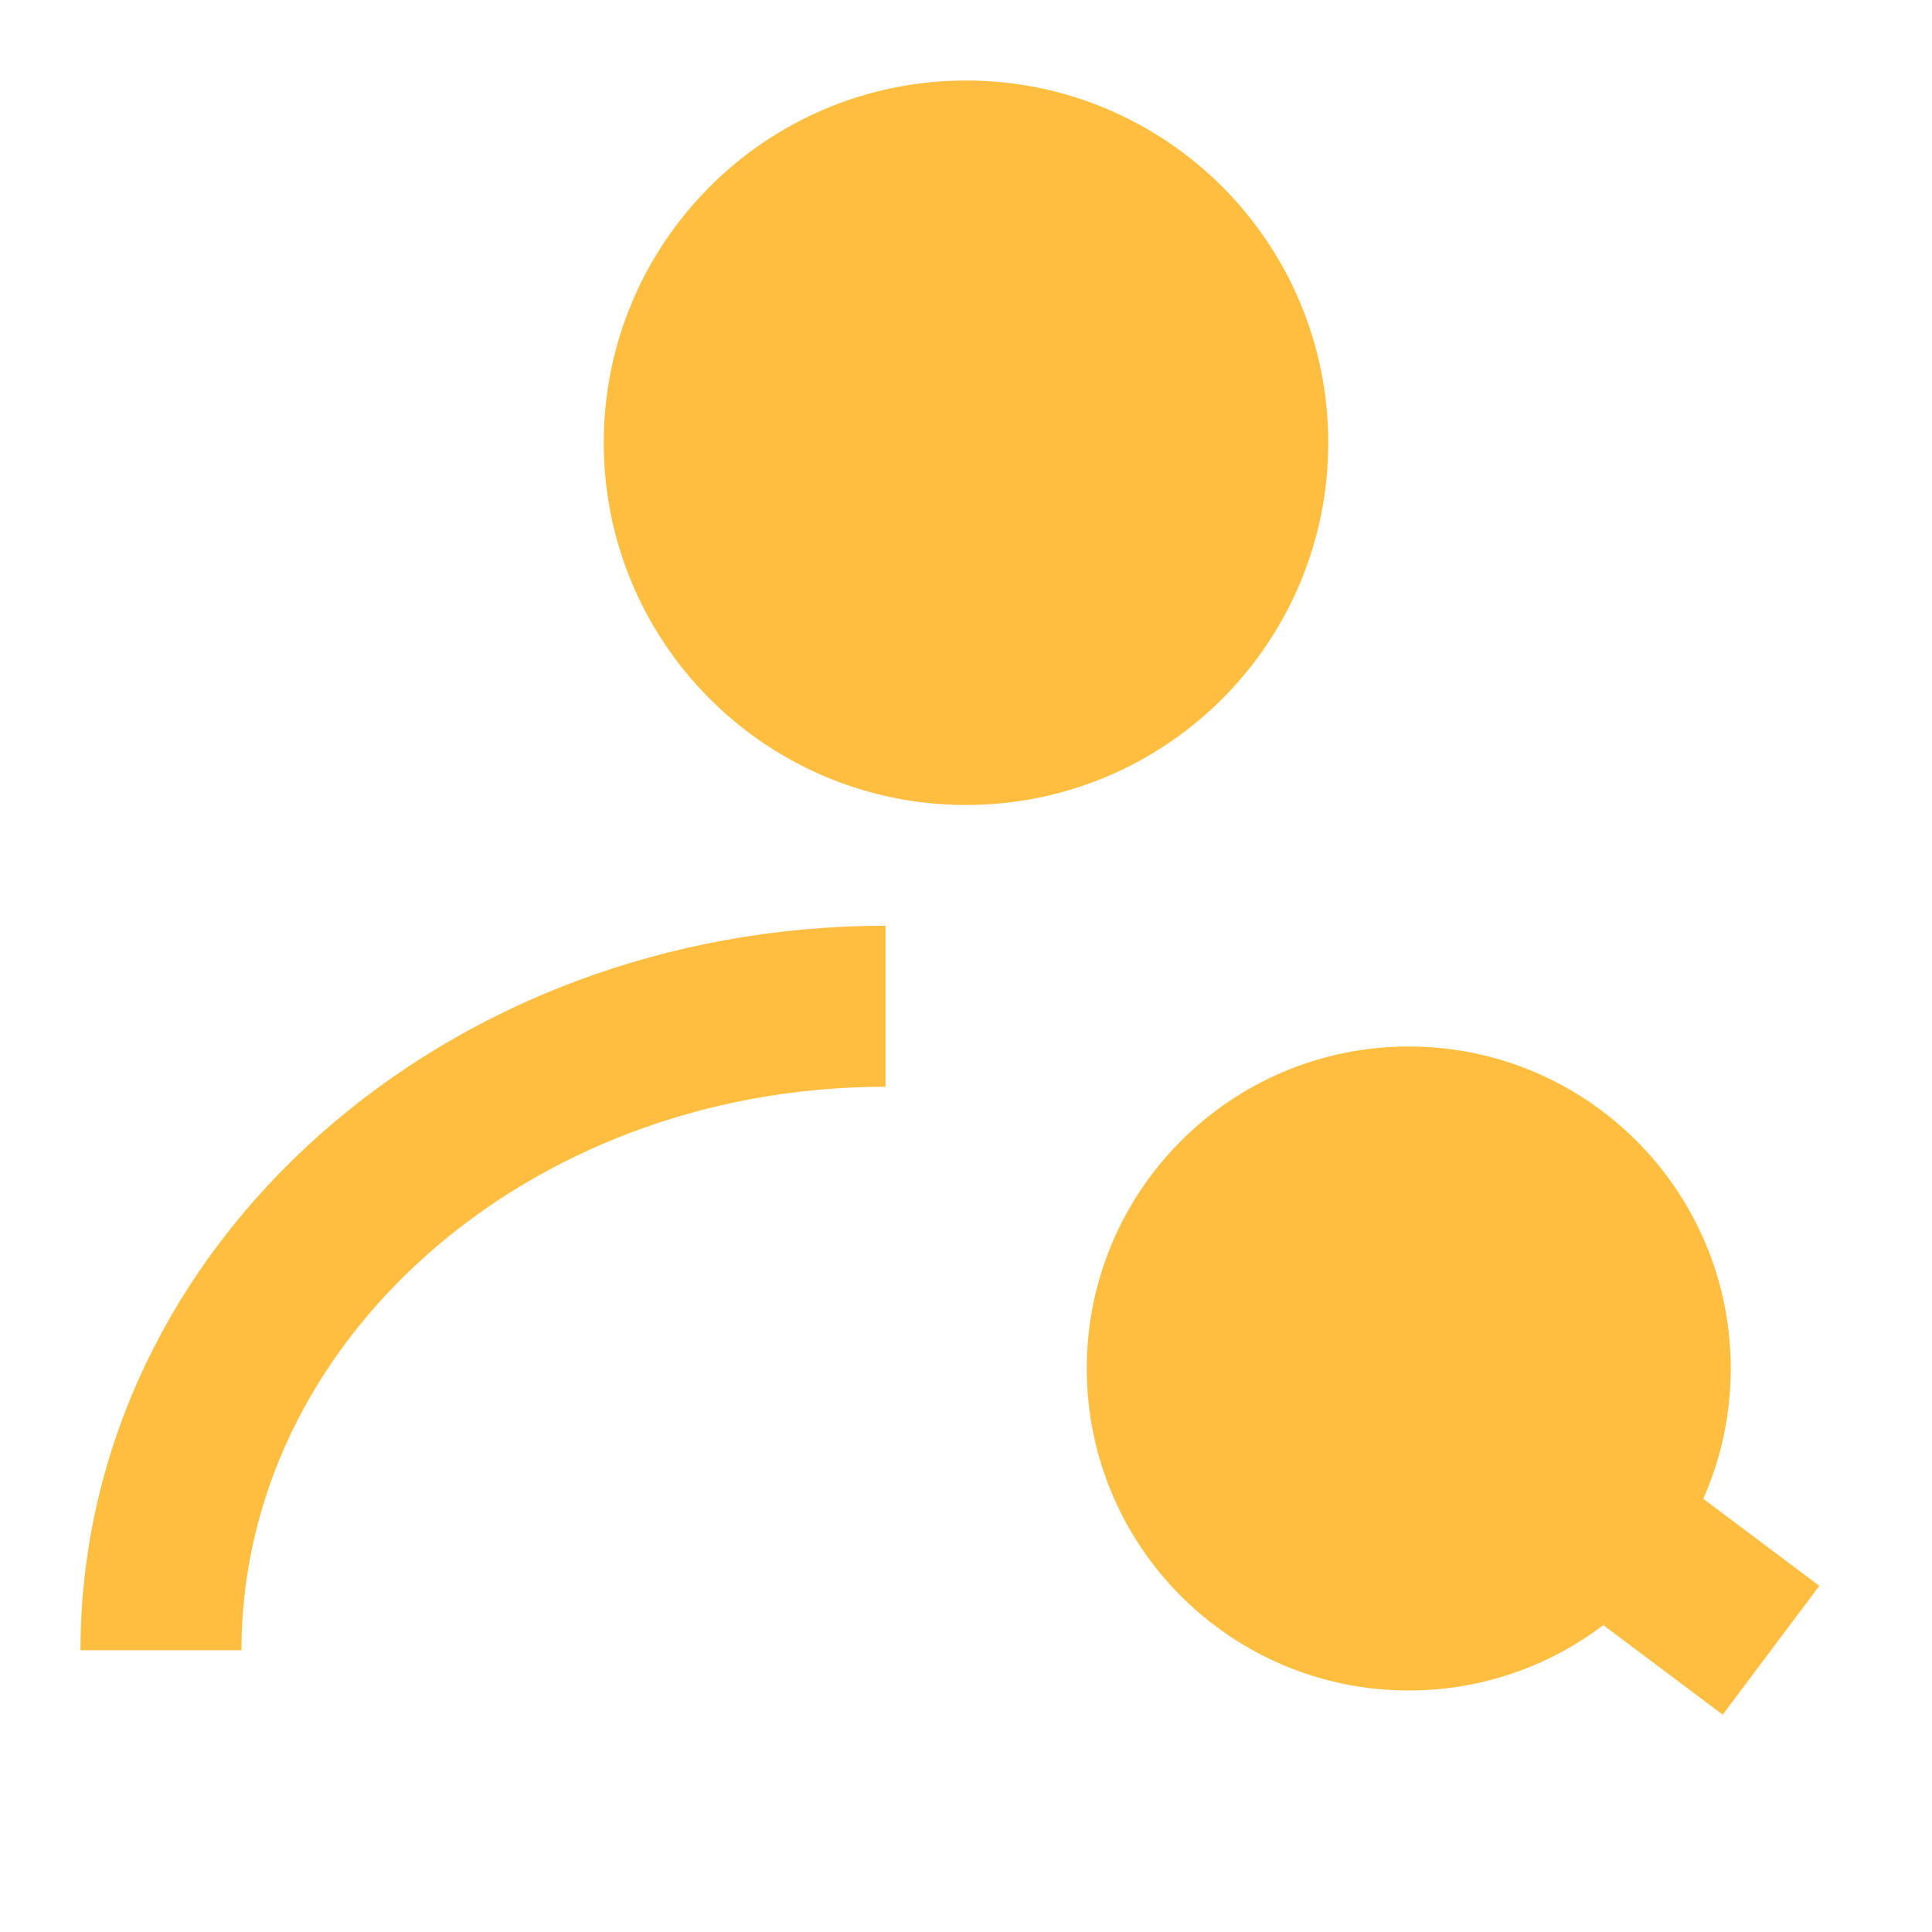 <?xml version="1.0" encoding="UTF-8"?><svg width="24" height="24" viewBox="0 0 48 48" fill="none" xmlns="http://www.w3.org/2000/svg"><circle cx="24" cy="11" r="7" fill="#ffbe40" stroke="#ffbe40" stroke-width="4" stroke-linecap="butt" stroke-linejoin="bevel"/><path d="M4 41C4 32.163 12.059 25 22 25" stroke="#ffbe40" stroke-width="4" stroke-linecap="butt" stroke-linejoin="bevel"/><circle cx="35" cy="34" r="6" fill="#ffbe40" stroke="#ffbe40" stroke-width="4"/><path d="M40 38L44 41" stroke="#ffbe40" stroke-width="4" stroke-linecap="butt" stroke-linejoin="bevel"/></svg>
